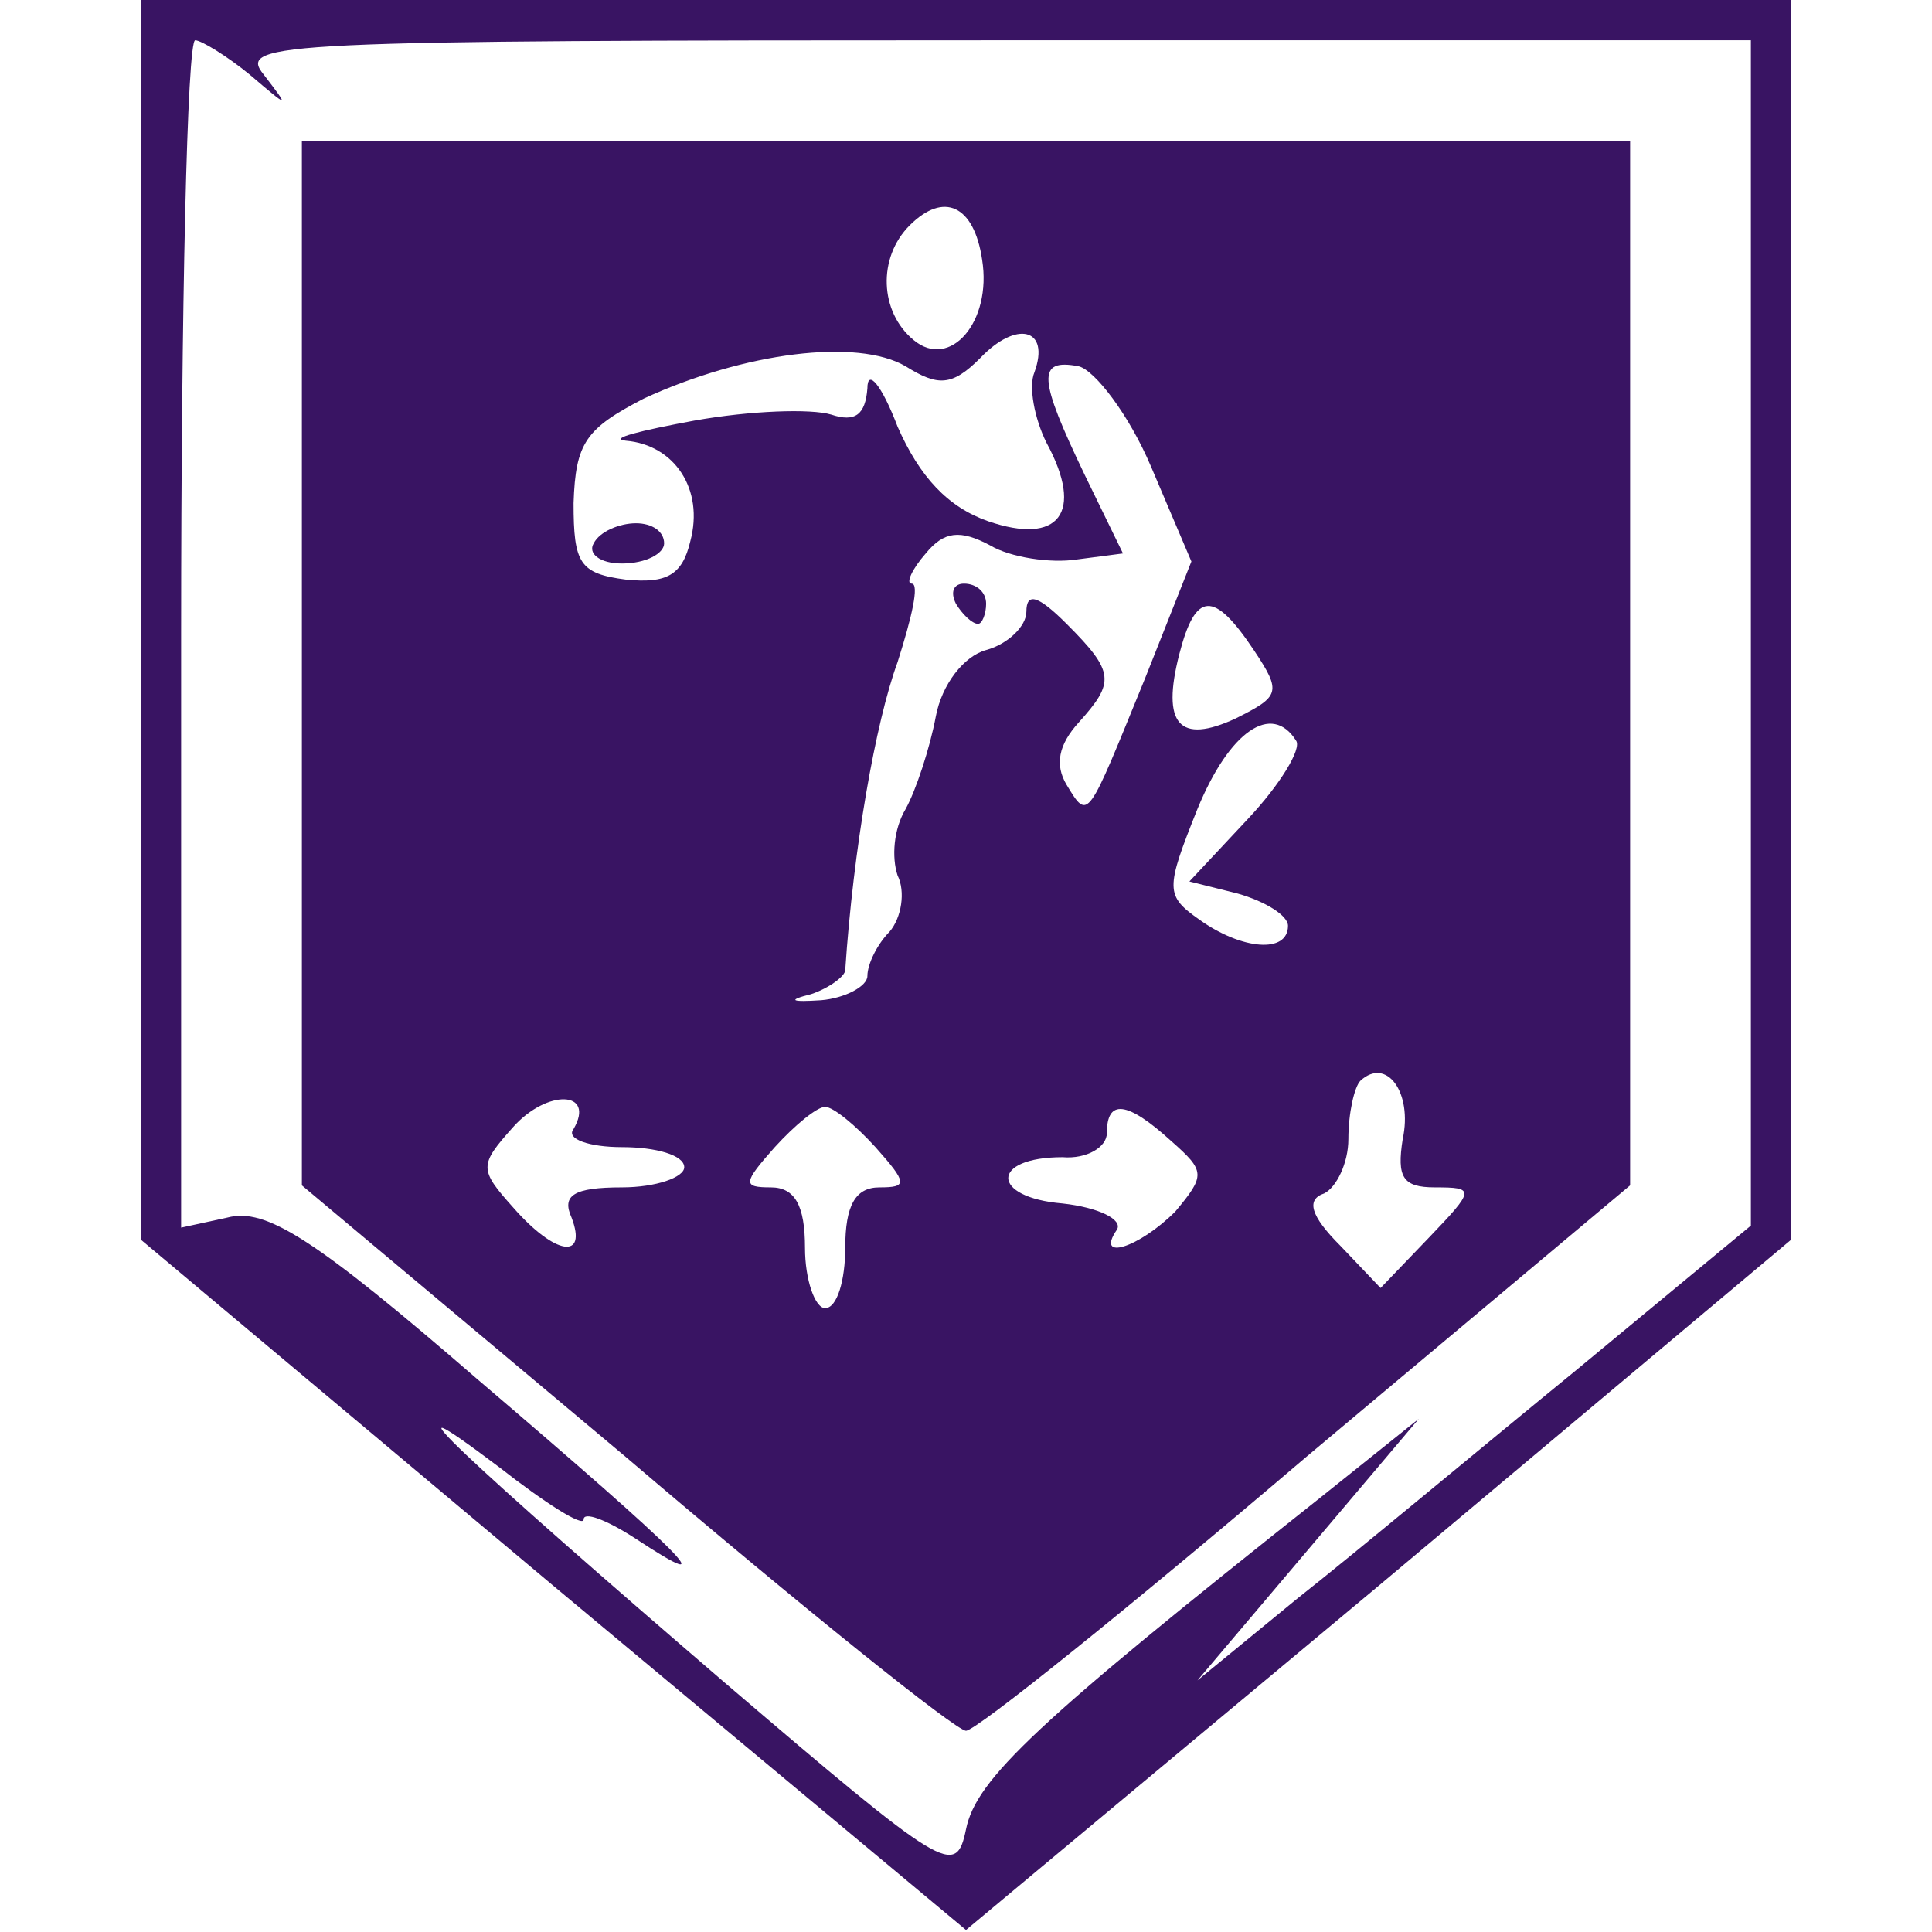 <svg width="128" height="128" viewBox="0 0 128 128" fill="none" xmlns="http://www.w3.org/2000/svg">
<path d="M9.333 41.067V82.133L36.667 105.067L64 127.867L91.333 105.067L118.667 82.133V41.067V-4.63426e-06H64H9.333V41.067ZM16.533 4.933C19.2 7.2 19.2 7.2 17.467 4.933C15.733 2.8 18.267 2.667 65.867 2.667H116V42V81.2L104.4 90.8C97.867 96.133 89.733 102.933 86 105.867L79.333 111.333L86.667 102.667L94 94L87.333 99.333C68.667 114.133 64.667 117.867 64 121.2C63.333 124.4 62.667 124 48 111.467C30.933 96.8 24.4 90.667 33.067 97.2C36.133 99.6 38.667 101.2 38.667 100.667C38.667 100.133 40.133 100.667 42 101.867C48.267 106 45.333 103.067 31.733 91.467C20.8 82 17.6 80 15.067 80.667L12 81.333V42C12 20.4 12.4 2.667 12.933 2.667C13.333 2.667 15.067 3.733 16.533 4.933Z" fill="#391463"/>
<path d="M20 43.867V78.533L41.467 96.533C53.2 106.533 63.333 114.667 64 114.667C64.667 114.667 74.8 106.533 86.533 96.533L108 78.533V43.867V9.333H64H20V43.867ZM65.067 17.2C65.733 21.333 62.933 24.533 60.533 22.533C58.267 20.667 58.133 17.067 60.267 14.933C62.533 12.667 64.533 13.6 65.067 17.2ZM68.533 24.667C68.133 25.6 68.533 27.733 69.333 29.333C71.867 34 70.133 36.133 65.467 34.533C62.8 33.6 60.933 31.6 59.467 28.267C58.4 25.467 57.467 24.4 57.467 25.733C57.333 27.467 56.667 28 55.067 27.467C53.733 27.067 49.733 27.2 46 27.867C42.4 28.533 40.267 29.067 41.467 29.2C44.667 29.467 46.667 32.4 45.733 35.867C45.2 38.133 44.133 38.667 41.467 38.4C38.4 38 38 37.333 38 33.333C38.133 29.333 38.8 28.4 42.667 26.4C49.333 23.333 56.8 22.4 60 24.267C62.133 25.6 63.067 25.6 64.933 23.733C67.333 21.2 69.6 21.733 68.533 24.667ZM76.267 30.933L78.933 37.2L75.867 44.933C72 54.4 72.133 54.4 70.667 52C69.867 50.667 70.133 49.333 71.467 47.867C73.867 45.2 73.867 44.533 70.667 41.333C68.8 39.467 68 39.2 68 40.533C68 41.467 66.8 42.667 65.333 43.067C63.867 43.467 62.4 45.333 62 47.467C61.6 49.6 60.667 52.4 60 53.6C59.2 54.933 59.067 56.8 59.467 58C60 59.067 59.733 60.8 58.933 61.733C58.133 62.533 57.467 63.867 57.467 64.667C57.467 65.333 56 66.133 54.4 66.267C52.4 66.4 52.133 66.267 53.733 65.867C54.933 65.467 56 64.667 56 64.267C56.533 56.267 58 47.867 59.467 43.867C60.4 40.933 60.933 38.667 60.4 38.667C60 38.667 60.4 37.733 61.333 36.667C62.533 35.2 63.6 35.067 65.6 36.133C66.933 36.933 69.6 37.333 71.333 37.067L74.4 36.667L71.867 31.467C68.8 25.067 68.667 23.733 71.467 24.267C72.533 24.533 74.8 27.467 76.267 30.933ZM83.067 43.067C84.933 45.867 84.8 46.133 81.867 47.6C78.133 49.333 76.933 48 78.133 43.333C79.2 39.2 80.4 39.067 83.067 43.067ZM85.867 49.067C86.267 49.6 84.8 52 82.667 54.267L78.8 58.4L82 59.2C83.867 59.733 85.333 60.667 85.333 61.333C85.333 63.2 82.267 62.933 79.467 60.933C77.2 59.333 77.2 58.933 79.333 53.6C81.467 48.4 84.267 46.533 85.867 49.067ZM92.933 75.467C92.533 78 92.933 78.667 95.067 78.667C97.733 78.667 97.733 78.8 94.667 82L91.467 85.333L88.8 82.533C86.8 80.533 86.533 79.467 87.733 79.067C88.533 78.667 89.333 77.067 89.333 75.467C89.333 73.733 89.733 72 90.133 71.6C91.867 70 93.6 72.4 92.933 75.467ZM38 74.8C37.467 75.467 39.067 76 41.2 76C43.467 76 45.333 76.533 45.333 77.333C45.333 78 43.467 78.667 41.2 78.667C38 78.667 37.2 79.2 37.867 80.667C38.933 83.467 36.8 83.2 34 80C31.733 77.467 31.733 77.2 34 74.667C36.267 72.133 39.467 72.267 38 74.8ZM58 76C60.133 78.4 60.133 78.667 58.267 78.667C56.667 78.667 56 79.867 56 82.667C56 84.8 55.467 86.667 54.667 86.667C54 86.667 53.333 84.8 53.333 82.667C53.333 79.867 52.667 78.667 51.067 78.667C49.2 78.667 49.2 78.4 51.333 76C52.667 74.533 54.133 73.333 54.667 73.333C55.2 73.333 56.667 74.533 58 76ZM77.6 75.6C79.867 77.6 79.867 77.867 77.867 80.267C75.467 82.667 72.533 83.6 74 81.467C74.4 80.8 72.8 80 70.4 79.733C65.6 79.333 65.6 76.667 70.4 76.667C72 76.8 73.333 76 73.333 75.067C73.333 72.8 74.667 72.933 77.6 75.6Z" fill="#391463"/>
<path d="M39.333 36C38.933 36.667 39.733 37.333 41.2 37.333C42.8 37.333 44 36.667 44 36C44 35.2 43.2 34.667 42.133 34.667C41.067 34.667 39.733 35.2 39.333 36Z" fill="#391463"/>
<path d="M63.333 40C63.733 40.667 64.4 41.333 64.8 41.333C65.067 41.333 65.333 40.667 65.333 40C65.333 39.2 64.667 38.667 63.867 38.667C63.2 38.667 62.933 39.2 63.333 40Z" fill="#391463"/>
</svg>
